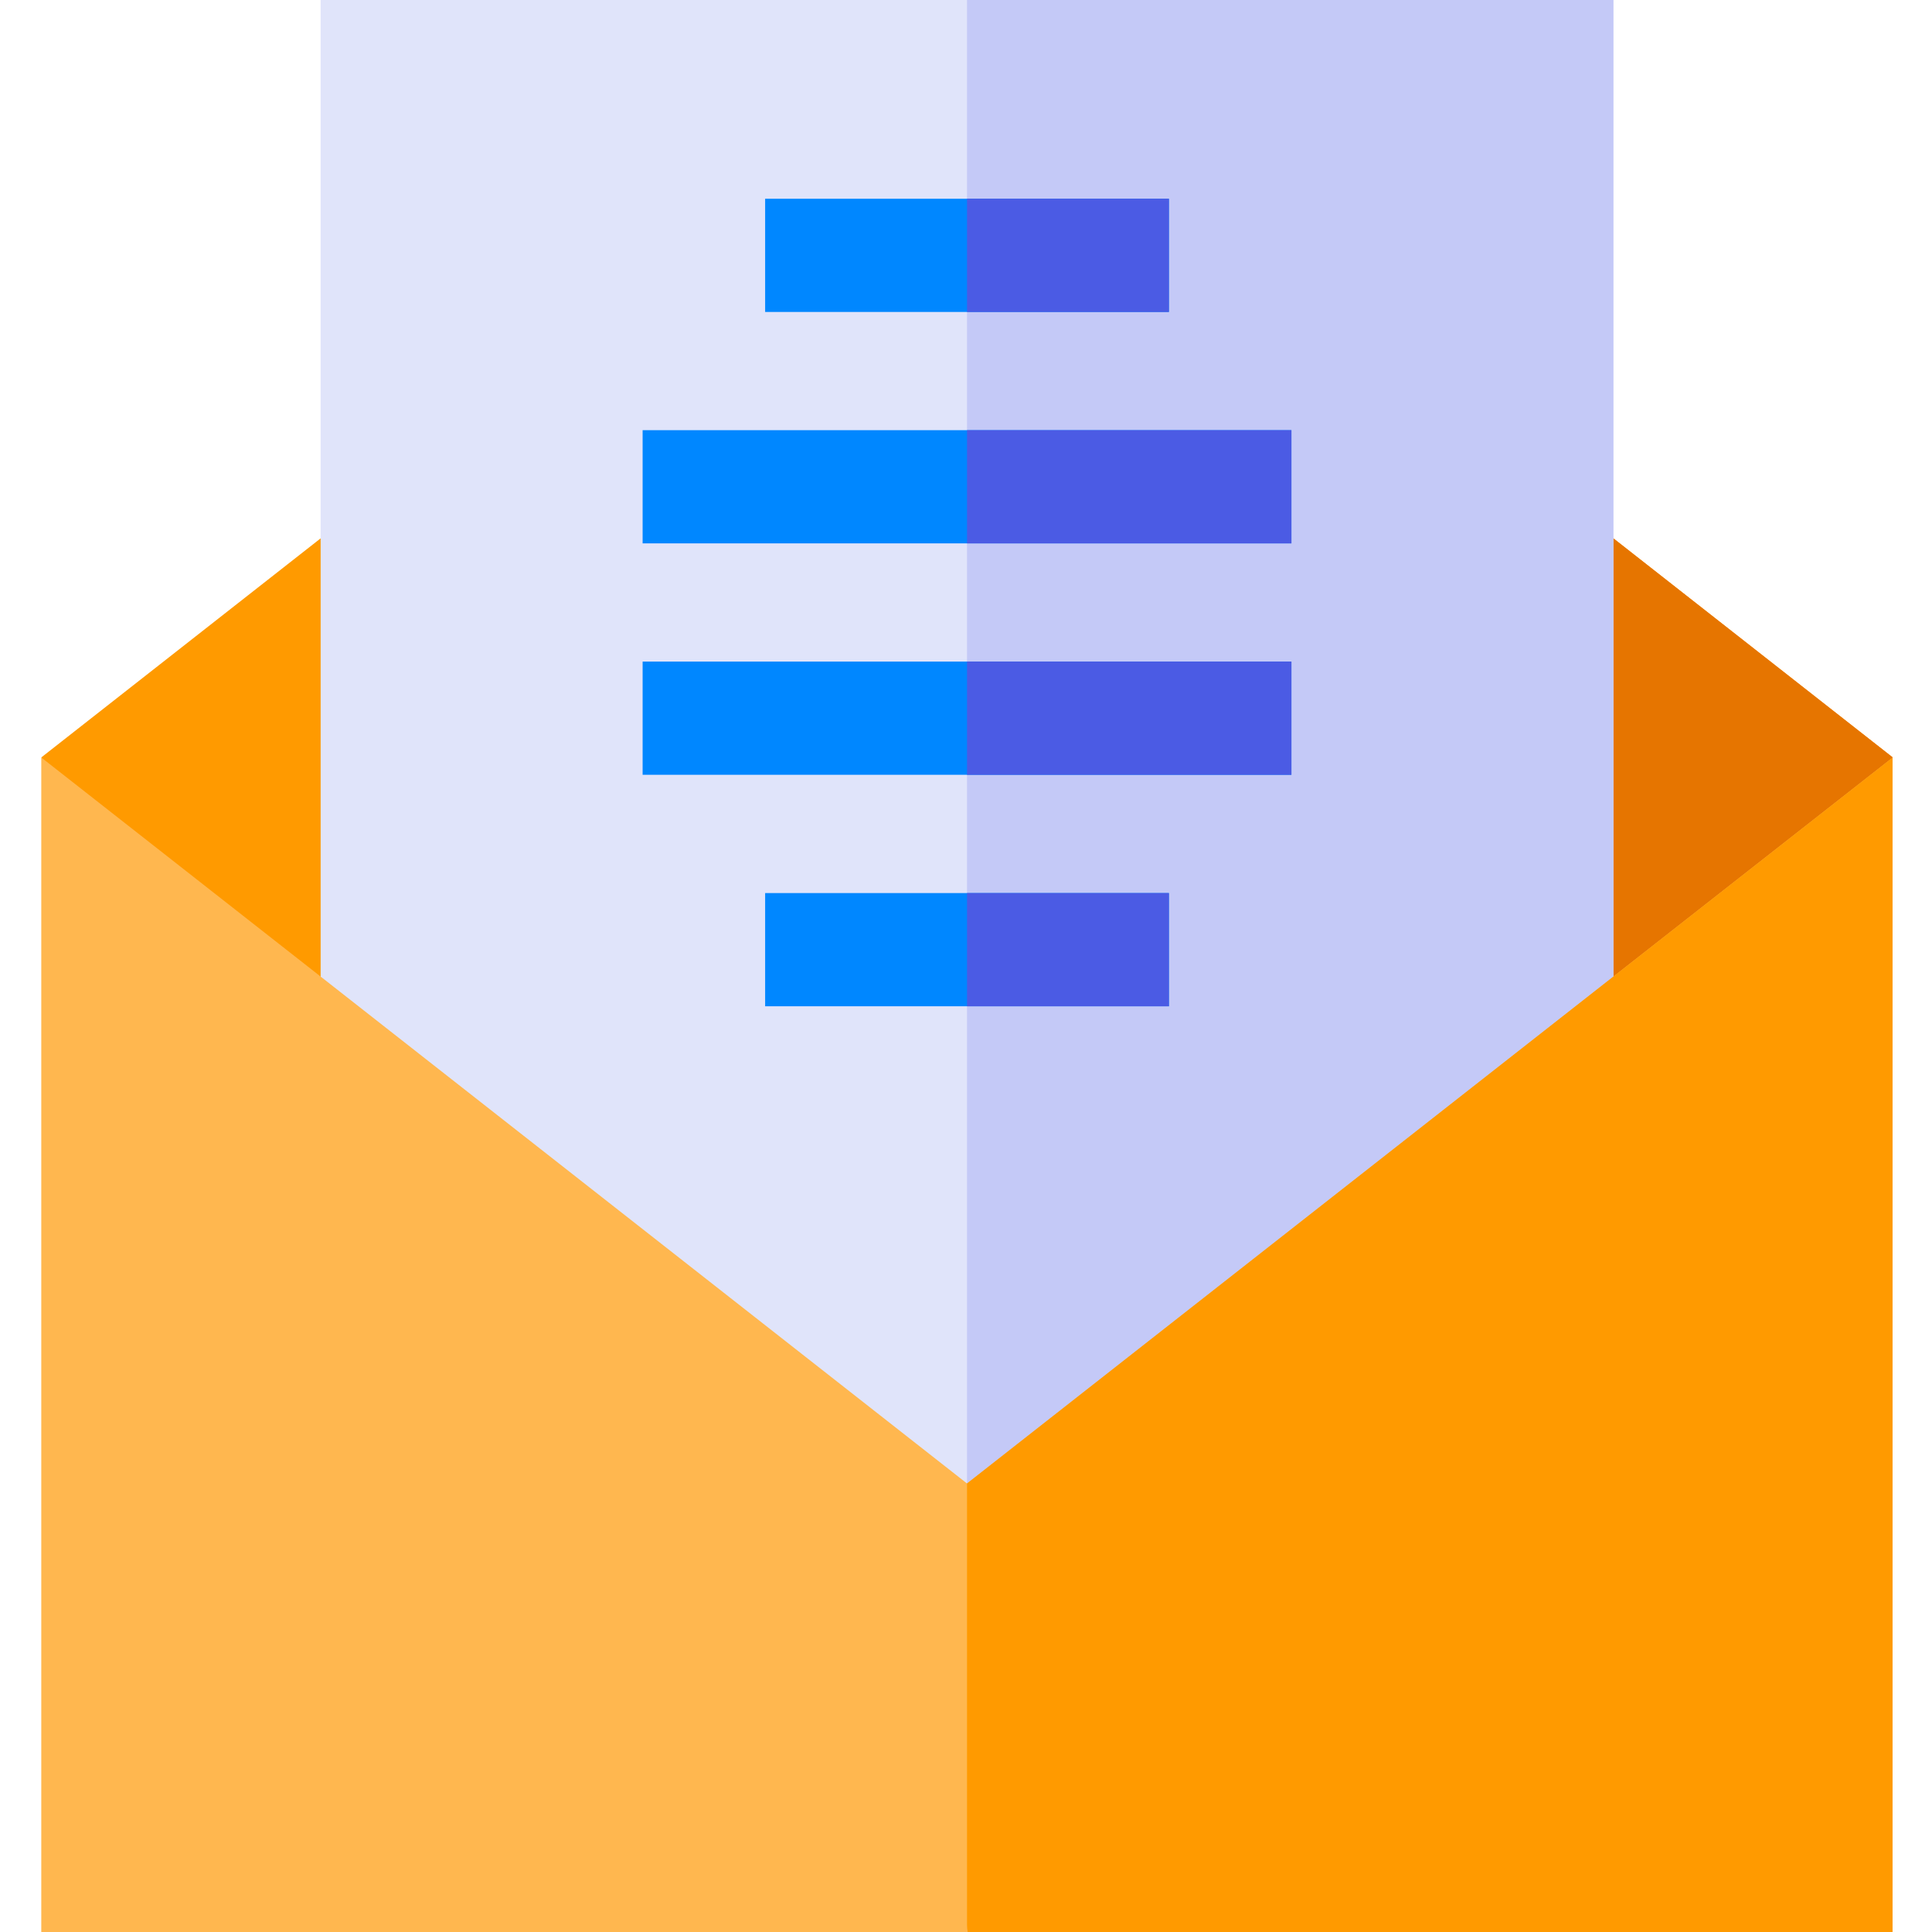 <svg height="512pt" viewBox="-11 0 512 512" width="512pt" xmlns="http://www.w3.org/2000/svg"><path d="m490.539 200.68v311.32h-490.539v-311.32l245.27-192.352zm0 0" fill="#ff9a00"/><path d="m490.539 200.68v311.32h-245.098c-.113-.648-.172-1.32-.172-2v-501.672zm0 0" fill="#e67500"/><path d="m73.969 0h342.602v415.68h-342.602zm0 0" fill="#e0e4fa"/><path d="m245.27 0h171.301v415.68h-171.301zm0 0" fill="#c4c9f7"/><path d="m490.539 200.789v311.211h-490.539v-311.211l245.27 192.352zm0 0" fill="#ffb74f"/><path d="m490.539 200.789v311.211h-245.098c-.113-.648-.172-1.32-.172-2v-116.859zm0 0" fill="#ff9a00"/><g fill="#0087ff"><path d="m159.301 114h171.938v30h-171.938zm0 0"/><path d="m159.301 175.328h171.938v30h-171.938zm0 0"/><path d="m191.77 236.672h107v30h-107zm0 0"/><path d="m191.77 52.672h107v30h-107zm0 0"/></g><path d="m245.27 52.672h53.5v30h-53.5zm0 0" fill="#4b5be4"/><path d="m245.27 236.672h53.5v30h-53.5zm0 0" fill="#4b5be4"/><path d="m245.27 114h85.969v30h-85.969zm0 0" fill="#4b5be4"/><path d="m245.27 175.328h85.969v30h-85.969zm0 0" fill="#4b5be4"/></svg>